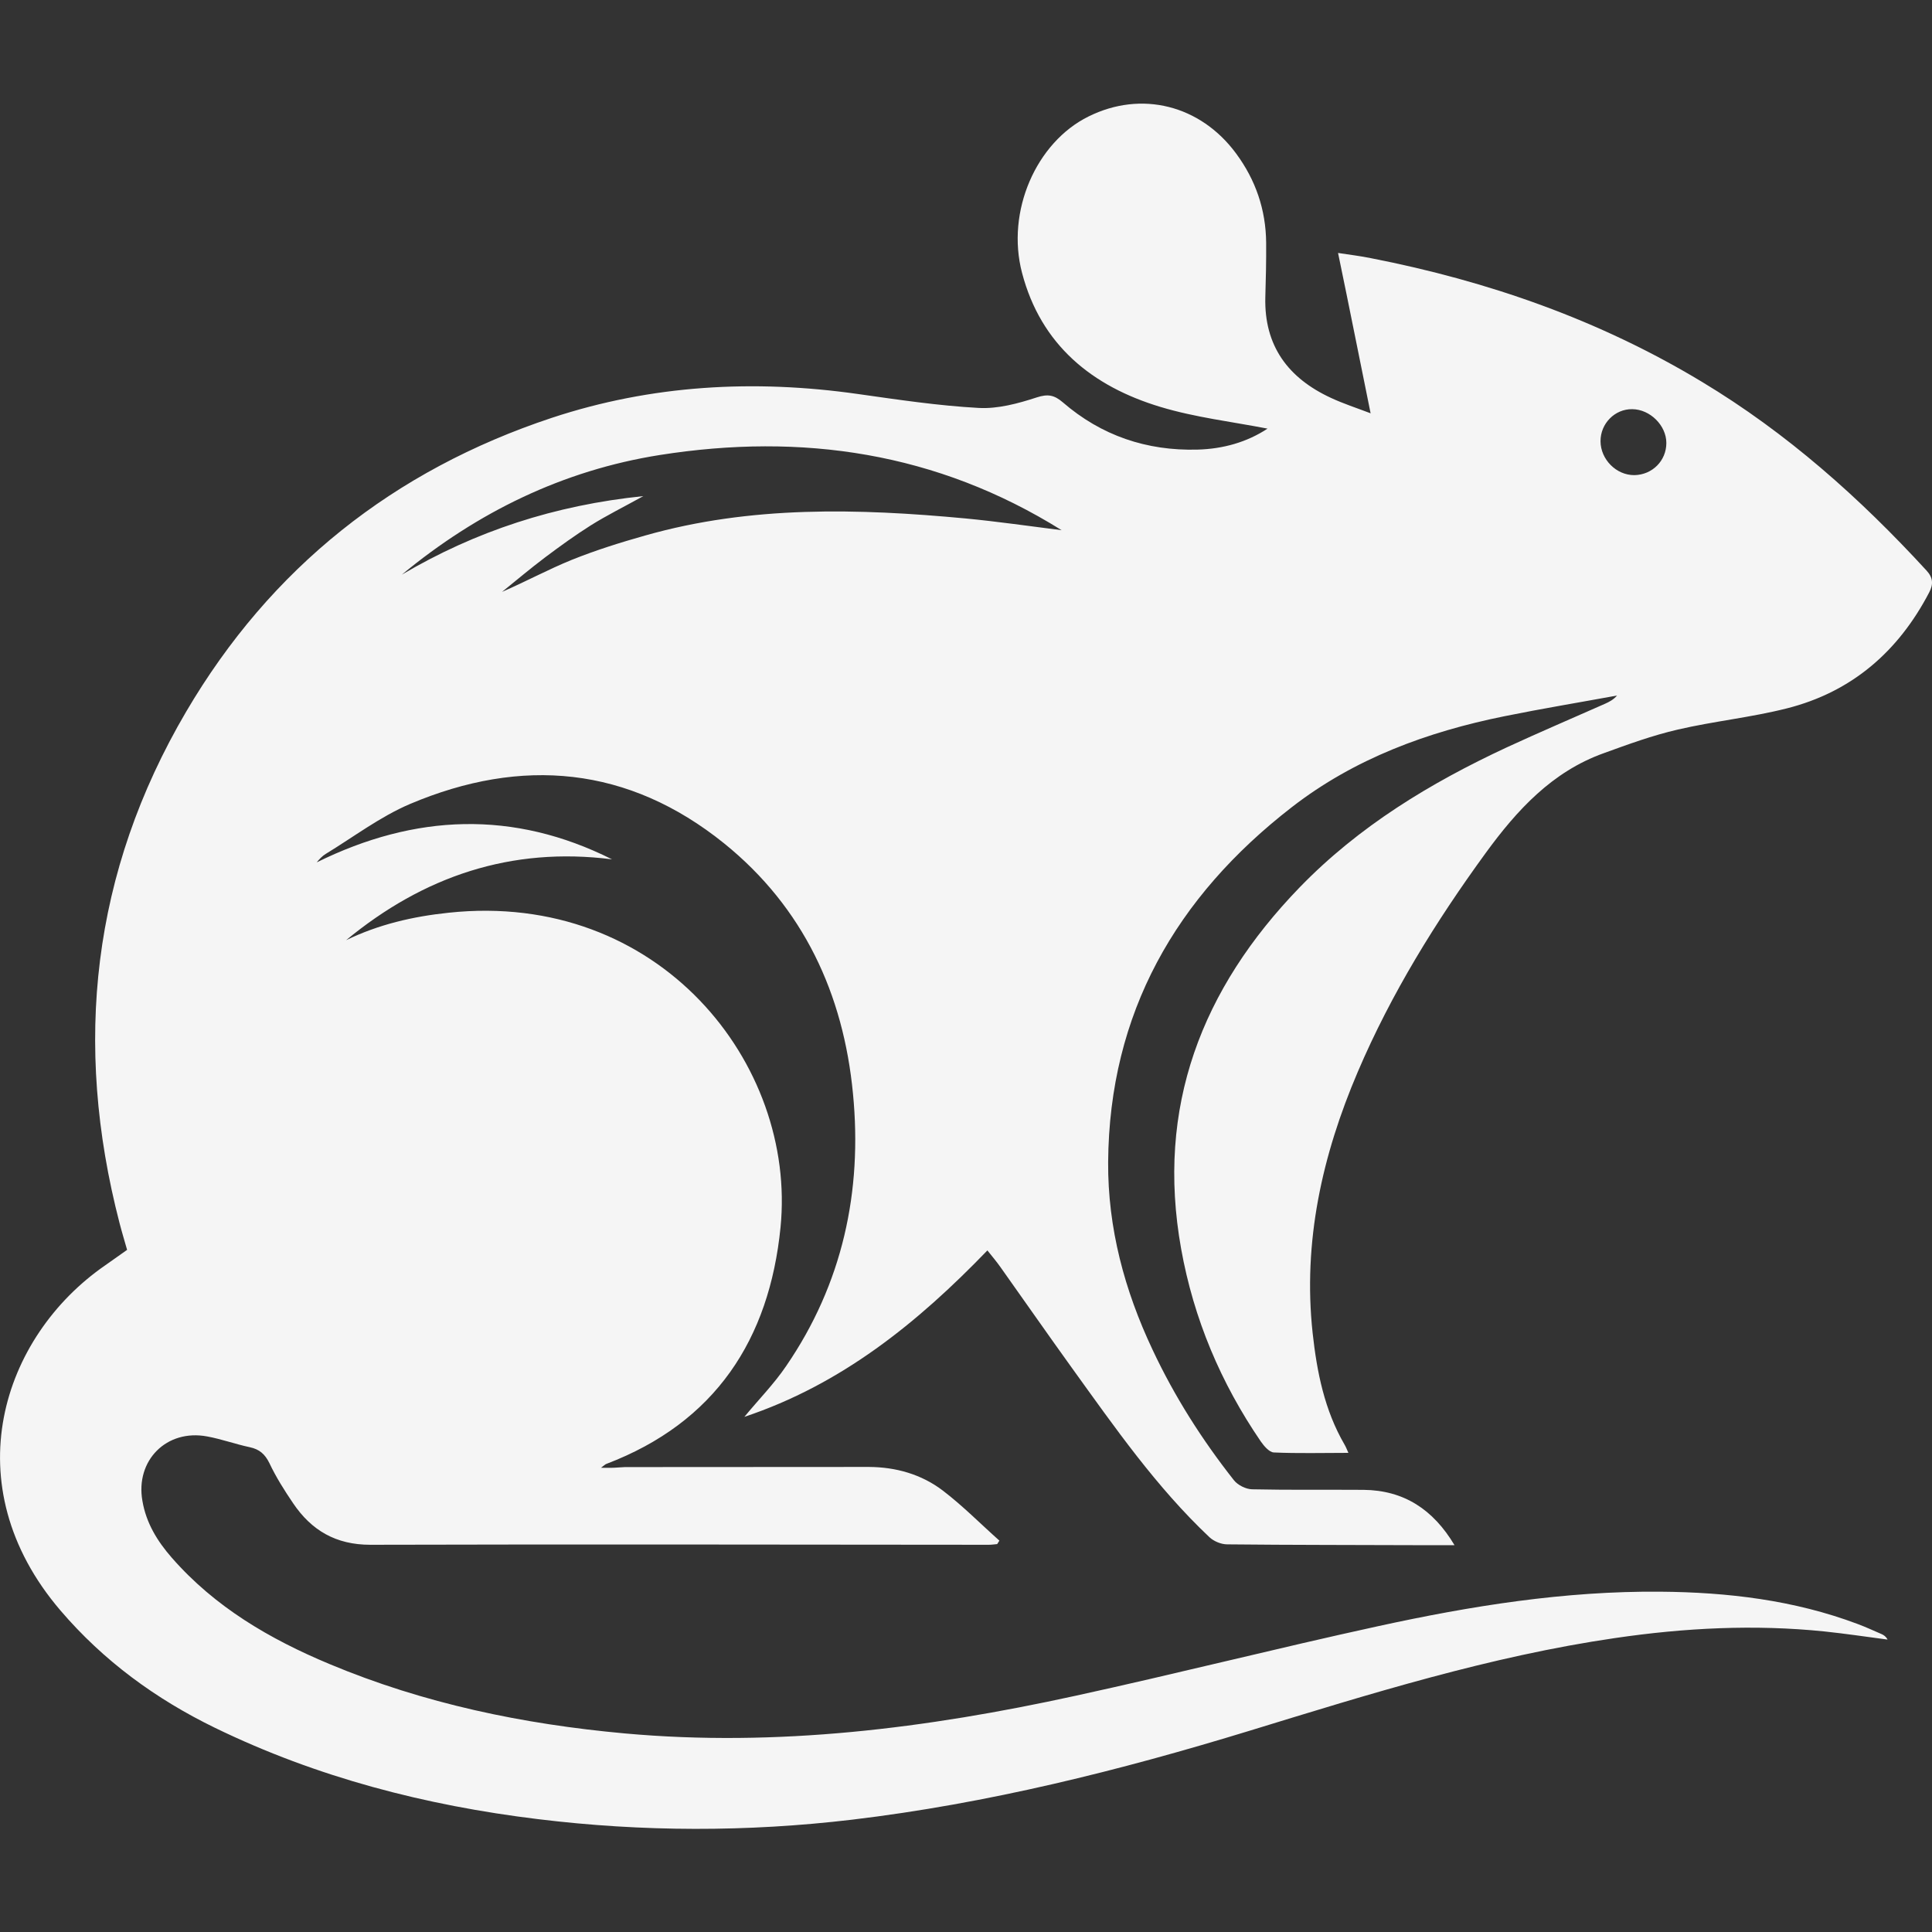 <svg width="14" height="14" viewBox="0 0 14 14" fill="none" xmlns="http://www.w3.org/2000/svg">
<rect x="0" y="0" width="14" height="14" fill="#333333" stroke="none"/>
<path fill-rule="evenodd" clip-rule="evenodd" d="M11.843 3.443C11.713 3.444 11.599 3.33 11.598 3.198C11.597 3.069 11.702 2.963 11.828 2.965C11.957 2.966 12.075 3.083 12.075 3.21C12.075 3.339 11.973 3.441 11.843 3.443ZM6.998 3.757C6.218 3.684 5.441 3.663 4.677 3.88C4.496 3.931 4.317 3.987 4.143 4.057C3.973 4.126 3.811 4.214 3.638 4.289C3.742 4.205 3.844 4.119 3.95 4.039C4.058 3.958 4.167 3.879 4.281 3.807C4.396 3.735 4.519 3.674 4.662 3.595C4.02 3.661 3.446 3.849 2.912 4.164C3.46 3.711 4.08 3.408 4.782 3.297C5.811 3.135 6.788 3.277 7.693 3.842C7.455 3.812 7.227 3.779 6.998 3.757ZM13.96 4.134C13.476 3.607 12.948 3.137 12.333 2.767C11.589 2.318 10.784 2.037 9.935 1.871C9.858 1.855 9.779 1.846 9.696 1.833C9.738 2.036 9.777 2.226 9.815 2.416C9.854 2.608 9.893 2.8 9.932 2.995C9.83 2.956 9.734 2.925 9.644 2.883C9.335 2.74 9.16 2.507 9.169 2.154C9.173 2.022 9.176 1.891 9.175 1.759C9.173 1.52 9.099 1.304 8.957 1.112C8.698 0.761 8.271 0.654 7.888 0.844C7.509 1.031 7.289 1.531 7.406 1.977C7.543 2.5 7.914 2.8 8.41 2.949C8.662 3.025 8.928 3.056 9.185 3.106C9.036 3.204 8.864 3.253 8.678 3.258C8.309 3.268 7.981 3.157 7.701 2.915C7.64 2.863 7.594 2.853 7.512 2.88C7.377 2.924 7.23 2.964 7.091 2.956C6.798 2.94 6.507 2.896 6.216 2.855C5.463 2.748 4.721 2.789 3.998 3.028C2.853 3.408 1.961 4.115 1.349 5.157C0.666 6.32 0.529 7.562 0.866 8.862C0.883 8.928 0.903 8.993 0.921 9.057C0.863 9.098 0.812 9.134 0.761 9.17C0.015 9.686 -0.341 10.759 0.438 11.67C0.75 12.035 1.129 12.312 1.559 12.521C2.298 12.88 3.084 13.083 3.897 13.182C4.656 13.275 5.416 13.276 6.175 13.186C7.157 13.069 8.113 12.83 9.057 12.541C9.928 12.274 10.798 12.002 11.703 11.87C12.207 11.796 12.713 11.77 13.22 11.822C13.373 11.838 13.525 11.861 13.678 11.881C13.666 11.858 13.65 11.848 13.634 11.841C13.576 11.816 13.52 11.79 13.461 11.768C13.001 11.595 12.52 11.538 12.032 11.534C11.339 11.528 10.659 11.637 9.986 11.784C9.252 11.944 8.524 12.129 7.79 12.289C6.715 12.524 5.631 12.661 4.527 12.561C3.79 12.494 3.072 12.345 2.387 12.058C1.956 11.878 1.558 11.646 1.245 11.288C1.14 11.168 1.059 11.036 1.032 10.876C0.98 10.583 1.207 10.354 1.501 10.409C1.605 10.428 1.706 10.465 1.81 10.487C1.88 10.502 1.92 10.537 1.952 10.602C2 10.704 2.061 10.8 2.124 10.893C2.257 11.09 2.434 11.194 2.683 11.194C4.177 11.19 5.671 11.193 7.165 11.194C7.185 11.194 7.206 11.191 7.226 11.189C7.231 11.181 7.237 11.172 7.242 11.164C7.106 11.043 6.977 10.912 6.833 10.802C6.677 10.683 6.492 10.631 6.296 10.63C5.707 10.63 5.118 10.631 4.529 10.631C4.501 10.632 4.473 10.635 4.445 10.636C4.42 10.637 4.396 10.636 4.355 10.636C4.379 10.618 4.386 10.611 4.394 10.608C5.183 10.308 5.575 9.706 5.656 8.894C5.774 7.708 4.776 6.451 3.251 6.614C2.992 6.641 2.743 6.699 2.508 6.813C3.069 6.35 3.704 6.134 4.435 6.227C3.719 5.868 3.007 5.898 2.295 6.249C2.314 6.226 2.335 6.203 2.36 6.188C2.562 6.065 2.755 5.918 2.971 5.826C3.781 5.483 4.553 5.552 5.248 6.112C5.822 6.576 6.112 7.203 6.181 7.925C6.25 8.634 6.105 9.304 5.696 9.9C5.609 10.028 5.498 10.141 5.394 10.267C6.096 10.033 6.649 9.586 7.155 9.061C7.192 9.107 7.222 9.143 7.249 9.181C7.423 9.426 7.595 9.673 7.77 9.916C8.078 10.343 8.379 10.776 8.764 11.139C8.796 11.169 8.849 11.191 8.893 11.191C9.362 11.196 9.832 11.195 10.302 11.197C10.378 11.197 10.454 11.197 10.54 11.197C10.385 10.937 10.172 10.799 9.881 10.796C9.611 10.794 9.342 10.798 9.073 10.792C9.028 10.791 8.97 10.762 8.942 10.727C8.711 10.434 8.511 10.12 8.352 9.781C8.149 9.351 8.027 8.899 8.03 8.421C8.038 7.34 8.522 6.499 9.361 5.849C9.815 5.497 10.343 5.303 10.902 5.19C11.173 5.135 11.446 5.09 11.718 5.04C11.691 5.071 11.661 5.086 11.63 5.1C11.393 5.205 11.154 5.307 10.918 5.416C10.364 5.674 9.847 5.987 9.417 6.431C8.707 7.165 8.375 8.023 8.559 9.05C8.65 9.557 8.846 10.021 9.136 10.445C9.159 10.478 9.197 10.523 9.23 10.525C9.406 10.533 9.584 10.528 9.771 10.528C9.759 10.501 9.752 10.483 9.743 10.468C9.598 10.219 9.543 9.943 9.512 9.661C9.44 8.999 9.581 8.371 9.839 7.767C10.081 7.2 10.404 6.678 10.766 6.181C10.992 5.871 11.247 5.592 11.621 5.458C11.797 5.394 11.975 5.329 12.157 5.287C12.419 5.226 12.689 5.199 12.949 5.133C13.419 5.014 13.756 4.721 13.979 4.294C14.011 4.234 14.008 4.186 13.96 4.134Z" fill="#F5F5F5"/>
</svg>
